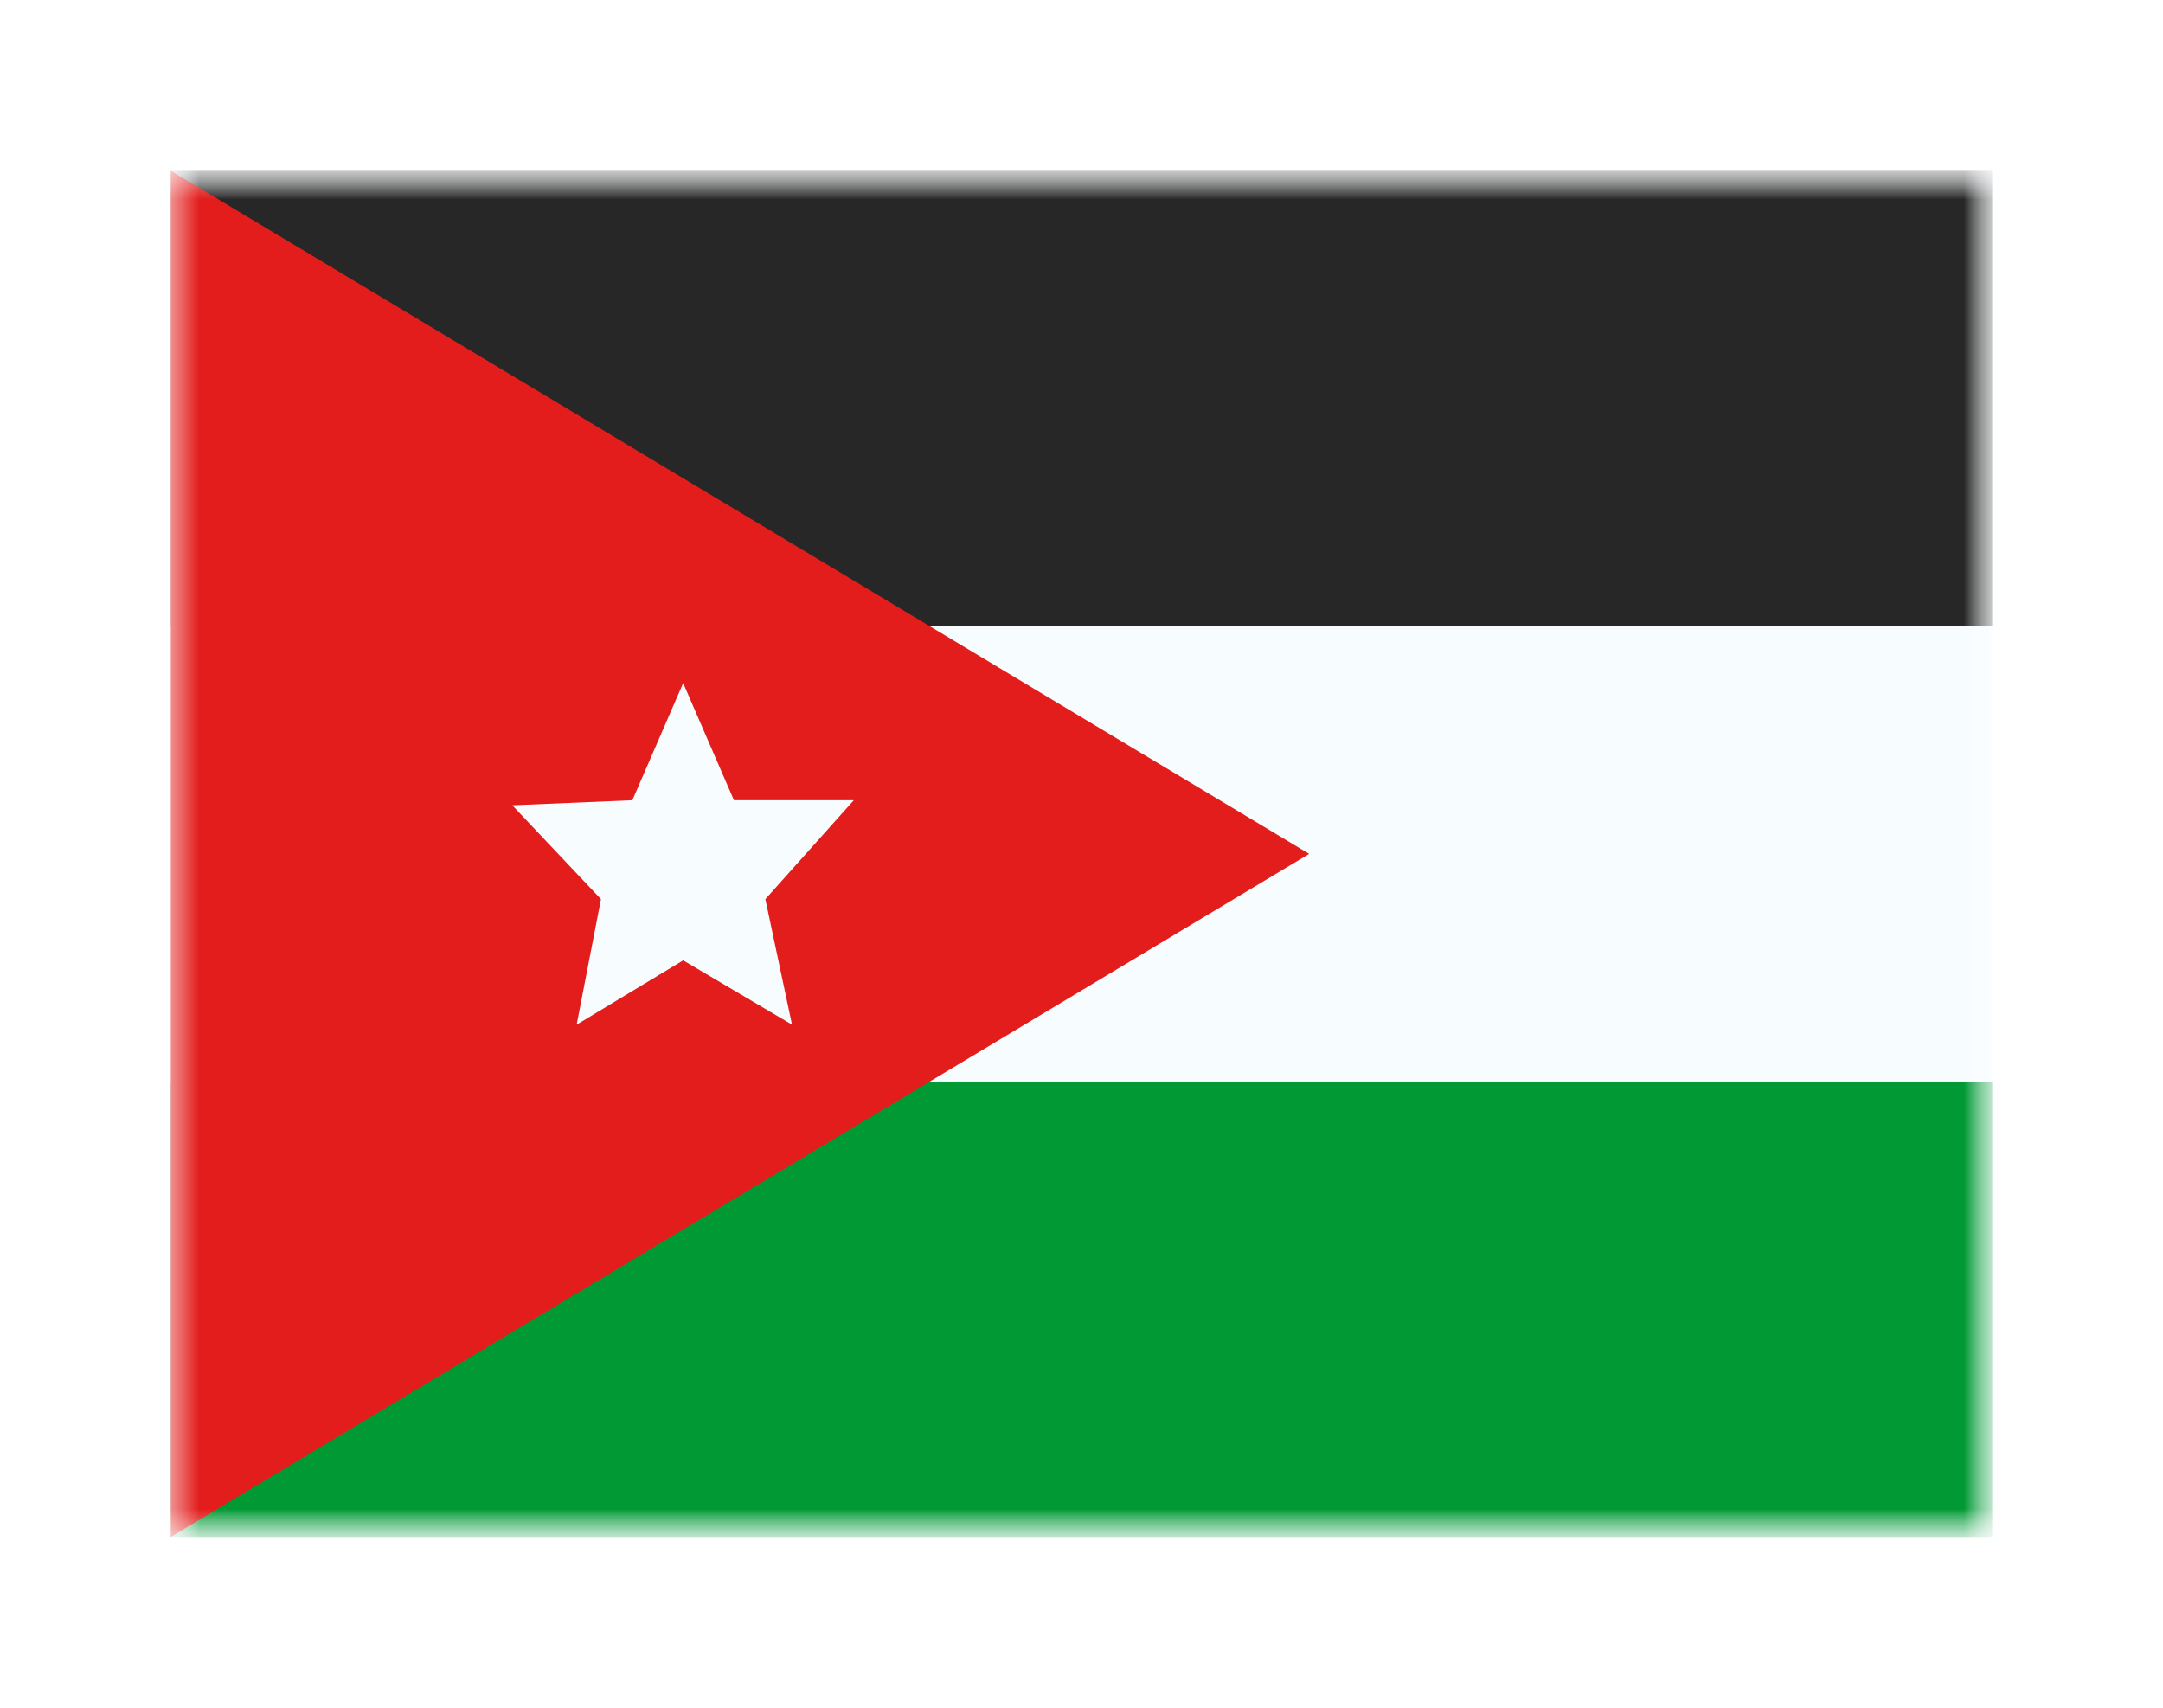 <svg width="38" height="30" viewBox="0 0 38 30" fill="none" xmlns="http://www.w3.org/2000/svg">
<g filter="url(#filter0_d_16006_7989)">
<mask id="mask0_16006_7989" style="mask-type:alpha" maskUnits="userSpaceOnUse" x="3" y="0" width="32" height="24">
<rect x="3" width="32" height="24" fill="white"/>
</mask>
<g mask="url(#mask0_16006_7989)">
<path fill-rule="evenodd" clip-rule="evenodd" d="M3 0V24H35V0H3Z" fill="#F7FCFF"/>
<mask id="mask1_16006_7989" style="mask-type:alpha" maskUnits="userSpaceOnUse" x="3" y="0" width="32" height="24">
<path fill-rule="evenodd" clip-rule="evenodd" d="M3 0V24H35V0H3Z" fill="white"/>
</mask>
<g mask="url(#mask1_16006_7989)">
<path fill-rule="evenodd" clip-rule="evenodd" d="M3 0V8H35V0H3Z" fill="#272727"/>
<path fill-rule="evenodd" clip-rule="evenodd" d="M3 16V24H35V16H3Z" fill="#009933"/>
</g>
<path fill-rule="evenodd" clip-rule="evenodd" d="M3 0V24L23 12L3 0Z" fill="#E31D1C"/>
<mask id="mask2_16006_7989" style="mask-type:alpha" maskUnits="userSpaceOnUse" x="3" y="0" width="20" height="24">
<path fill-rule="evenodd" clip-rule="evenodd" d="M3 0V24L23 12L3 0Z" fill="white"/>
</mask>
<g mask="url(#mask2_16006_7989)">
<path fill-rule="evenodd" clip-rule="evenodd" d="M12.002 13.871L10.131 15L10.558 12.796L9 11.147L11.109 11.058L12.002 9L12.894 11.058H15L13.446 12.796L13.914 15L12.002 13.871Z" fill="#F7FCFF"/>
</g>
</g>
</g>
<defs>
<filter id="filter0_d_16006_7989" x="0" y="0" width="38" height="30" filterUnits="userSpaceOnUse" color-interpolation-filters="sRGB">
<feFlood flood-opacity="0" result="BackgroundImageFix"/>
<feColorMatrix in="SourceAlpha" type="matrix" values="0 0 0 0 0 0 0 0 0 0 0 0 0 0 0 0 0 0 127 0" result="hardAlpha"/>
<feOffset dy="3"/>
<feGaussianBlur stdDeviation="1.5"/>
<feComposite in2="hardAlpha" operator="out"/>
<feColorMatrix type="matrix" values="0 0 0 0 0 0 0 0 0 0 0 0 0 0 0 0 0 0 0.25 0"/>
<feBlend mode="normal" in2="BackgroundImageFix" result="effect1_dropShadow_16006_7989"/>
<feBlend mode="normal" in="SourceGraphic" in2="effect1_dropShadow_16006_7989" result="shape"/>
</filter>
</defs>
</svg>
